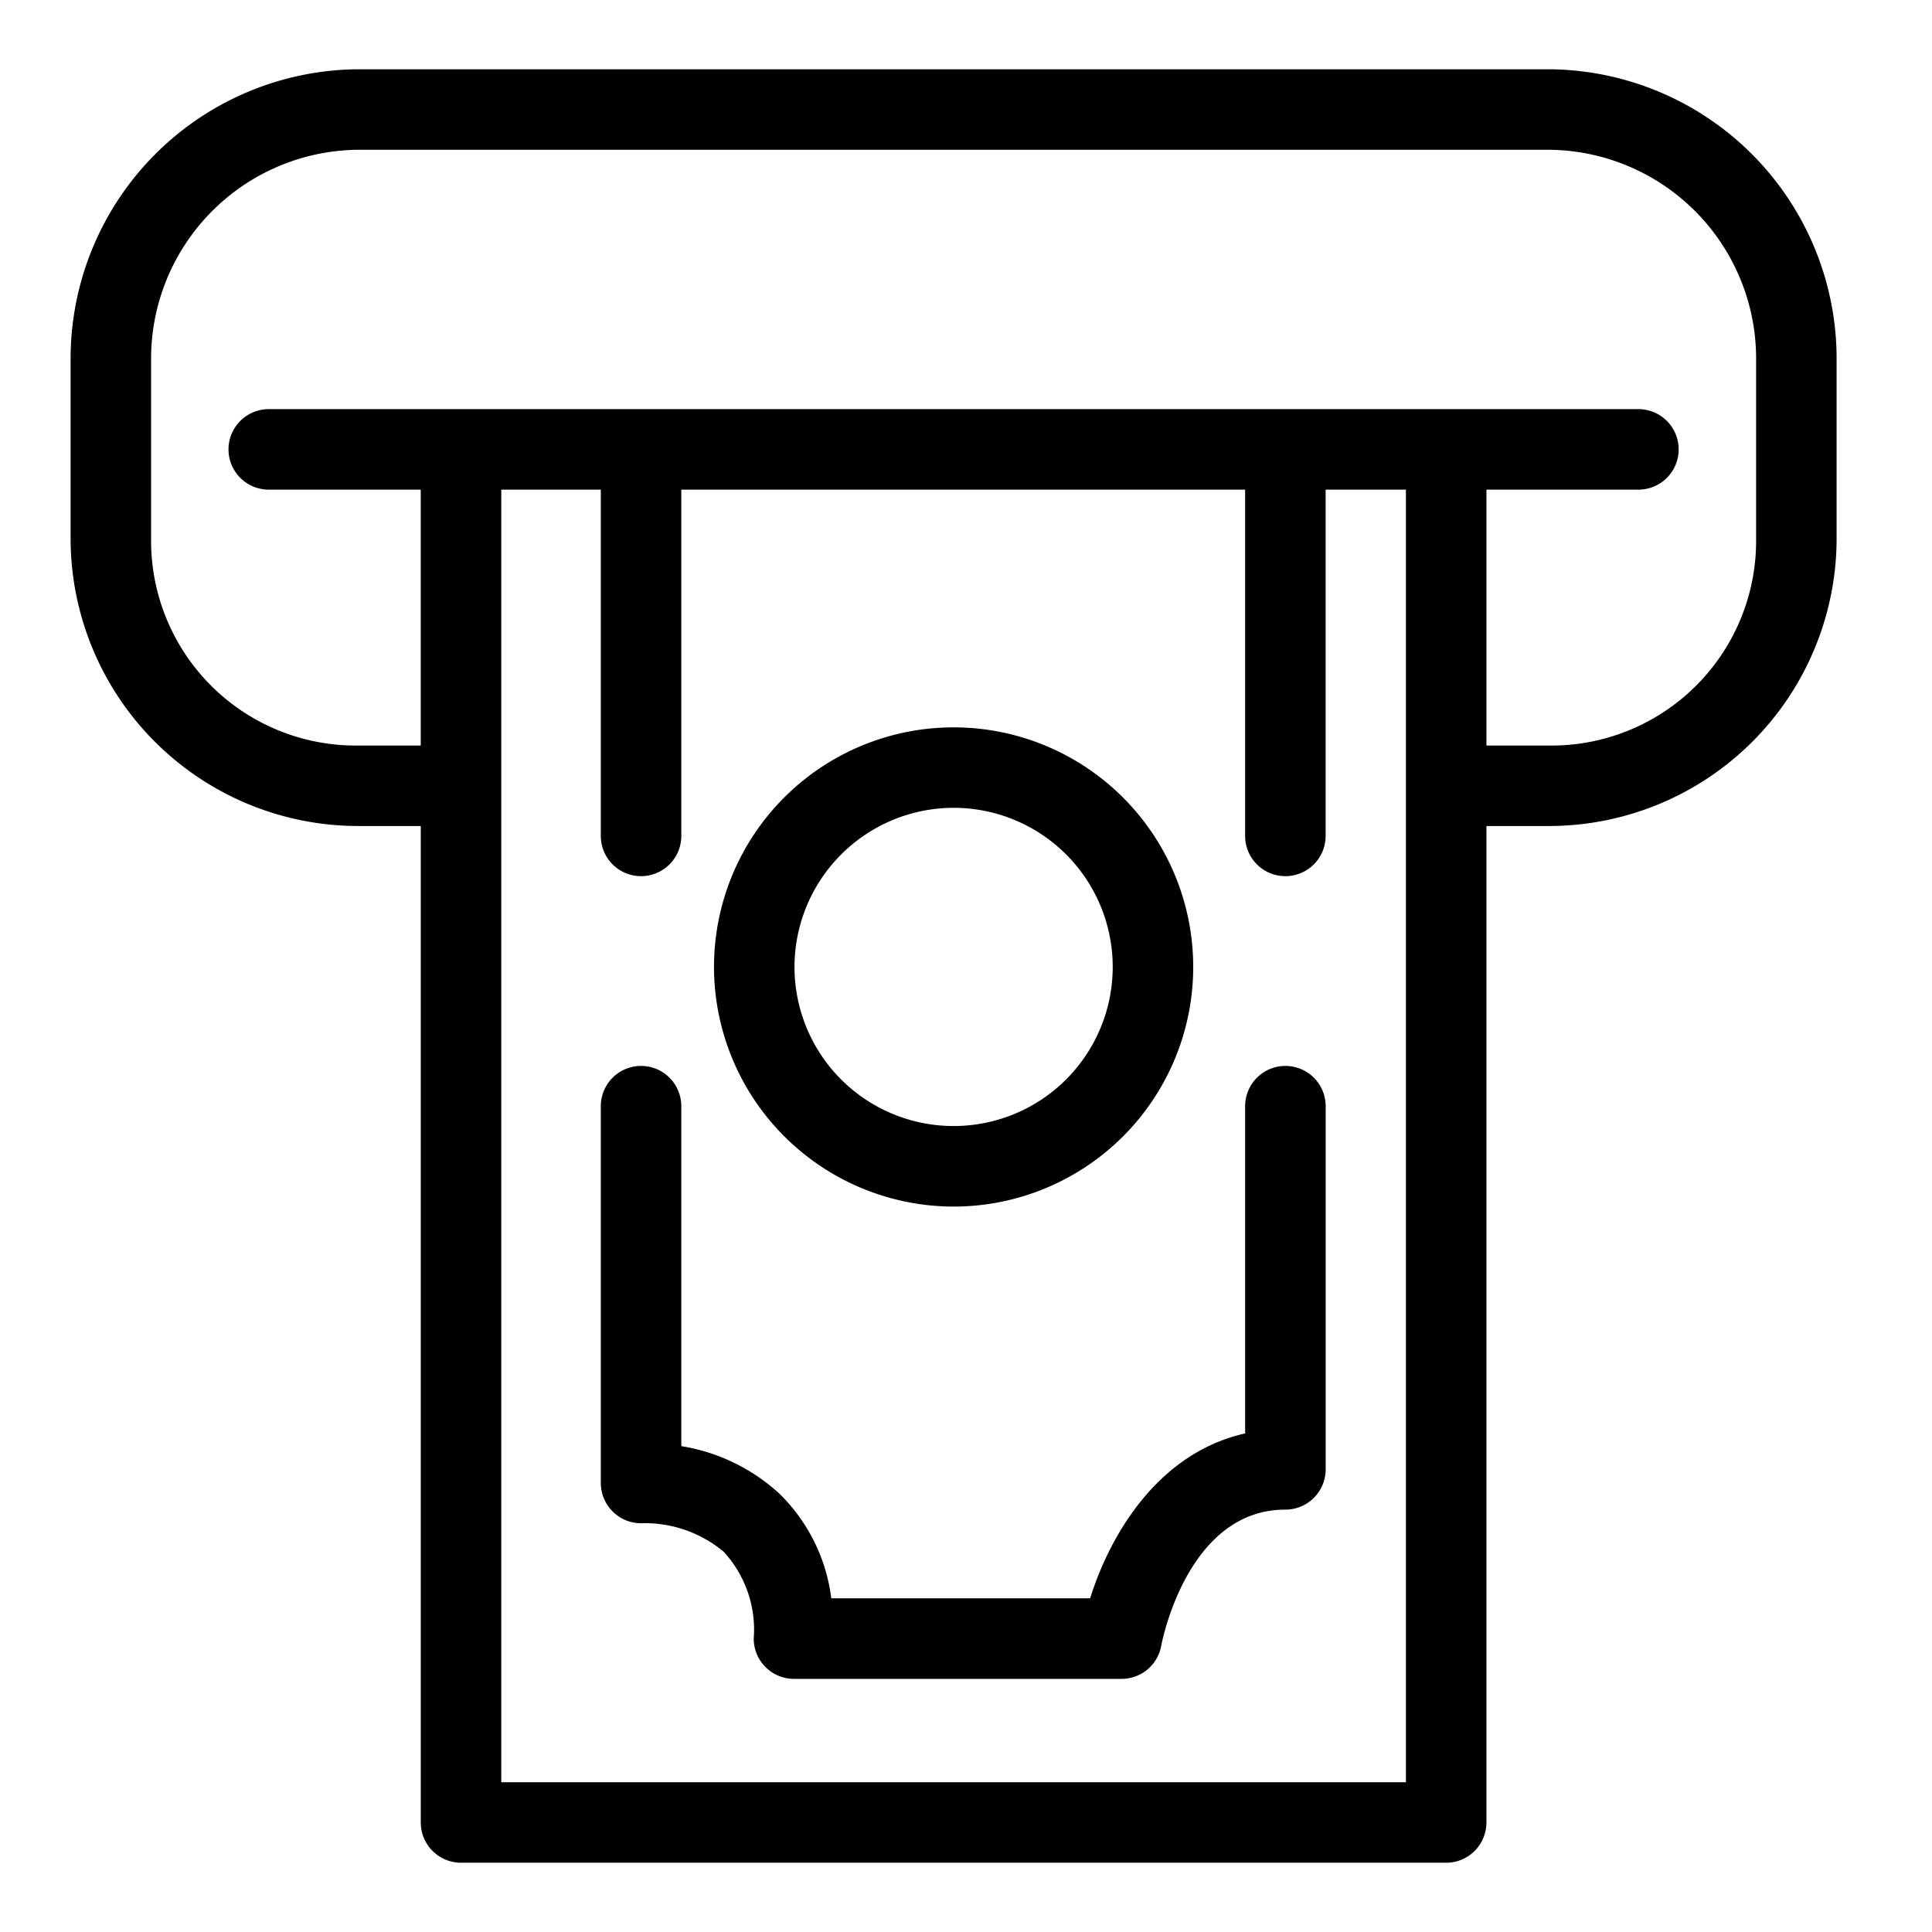 <svg height='300px' width='300px'  fill="#000000" xmlns="http://www.w3.org/2000/svg" viewBox="0 0 48 48" x="0px" y="0px"><title>travel vol.1</title><g data-name="Layer 10"><path d="M38.489,1.721H8.895A7.192,7.192,0,0,0,1.754,8.947v4.435A7.149,7.149,0,0,0,8.895,20.522h1.559V45.279a1,1,0,0,0,1,1H35.93a1,1,0,0,0,1-1V20.522h1.559a7.149,7.149,0,0,0,7.141-7.141V8.947A7.192,7.192,0,0,0,38.489,1.721ZM34.93,44.279H12.454V12.165h2.473v8.603a1,1,0,0,0,2,0v-8.603H30.935v8.603a1,1,0,1,0,2,0v-8.603h1.995V44.279Zm8.7-30.897a5.086,5.086,0,0,1-5.141,5.141H36.93V12.165h3.776a1,1,0,0,0,0-2H35.931l-0.0 0-0-0H6.677a1,1,0,1,0,0,2h3.776v6.358H8.895a5.086,5.086,0,0,1-5.141-5.141V8.947A5.19,5.19,0,0,1,8.895,3.721H38.489a5.19,5.19,0,0,1,5.141,5.226Z"></path><path d="M23.692,29.977a5.953,5.953,0,1,0-5.953-5.954A5.96,5.96,0,0,0,23.692,29.977Zm0-9.907a3.953,3.953,0,1,1-3.953,3.953A3.958,3.958,0,0,1,23.692,20.07Z"></path><path d="M31.935,26.483a1,1,0,0,0-1,1v8.13c-2.178.489-3.363,2.535-3.851,4.097H20.653a4.401,4.401,0,0,0-1.302-2.613,4.713,4.713,0,0,0-2.424-1.168V27.483a1,1,0,1,0-2,0v9.361a1,1,0,0,0,1.054.999,3.058,3.058,0,0,1,1.995.706,2.859,2.859,0,0,1,.75,2.162,1,1,0,0,0,1,1h8.14a1,1,0,0,0,.985-.825c.006-.034.628-3.38,3.085-3.38a1,1,0,0,0,1-1v-9.022A1,1,0,0,0,31.935,26.483Z"></path></g></svg>